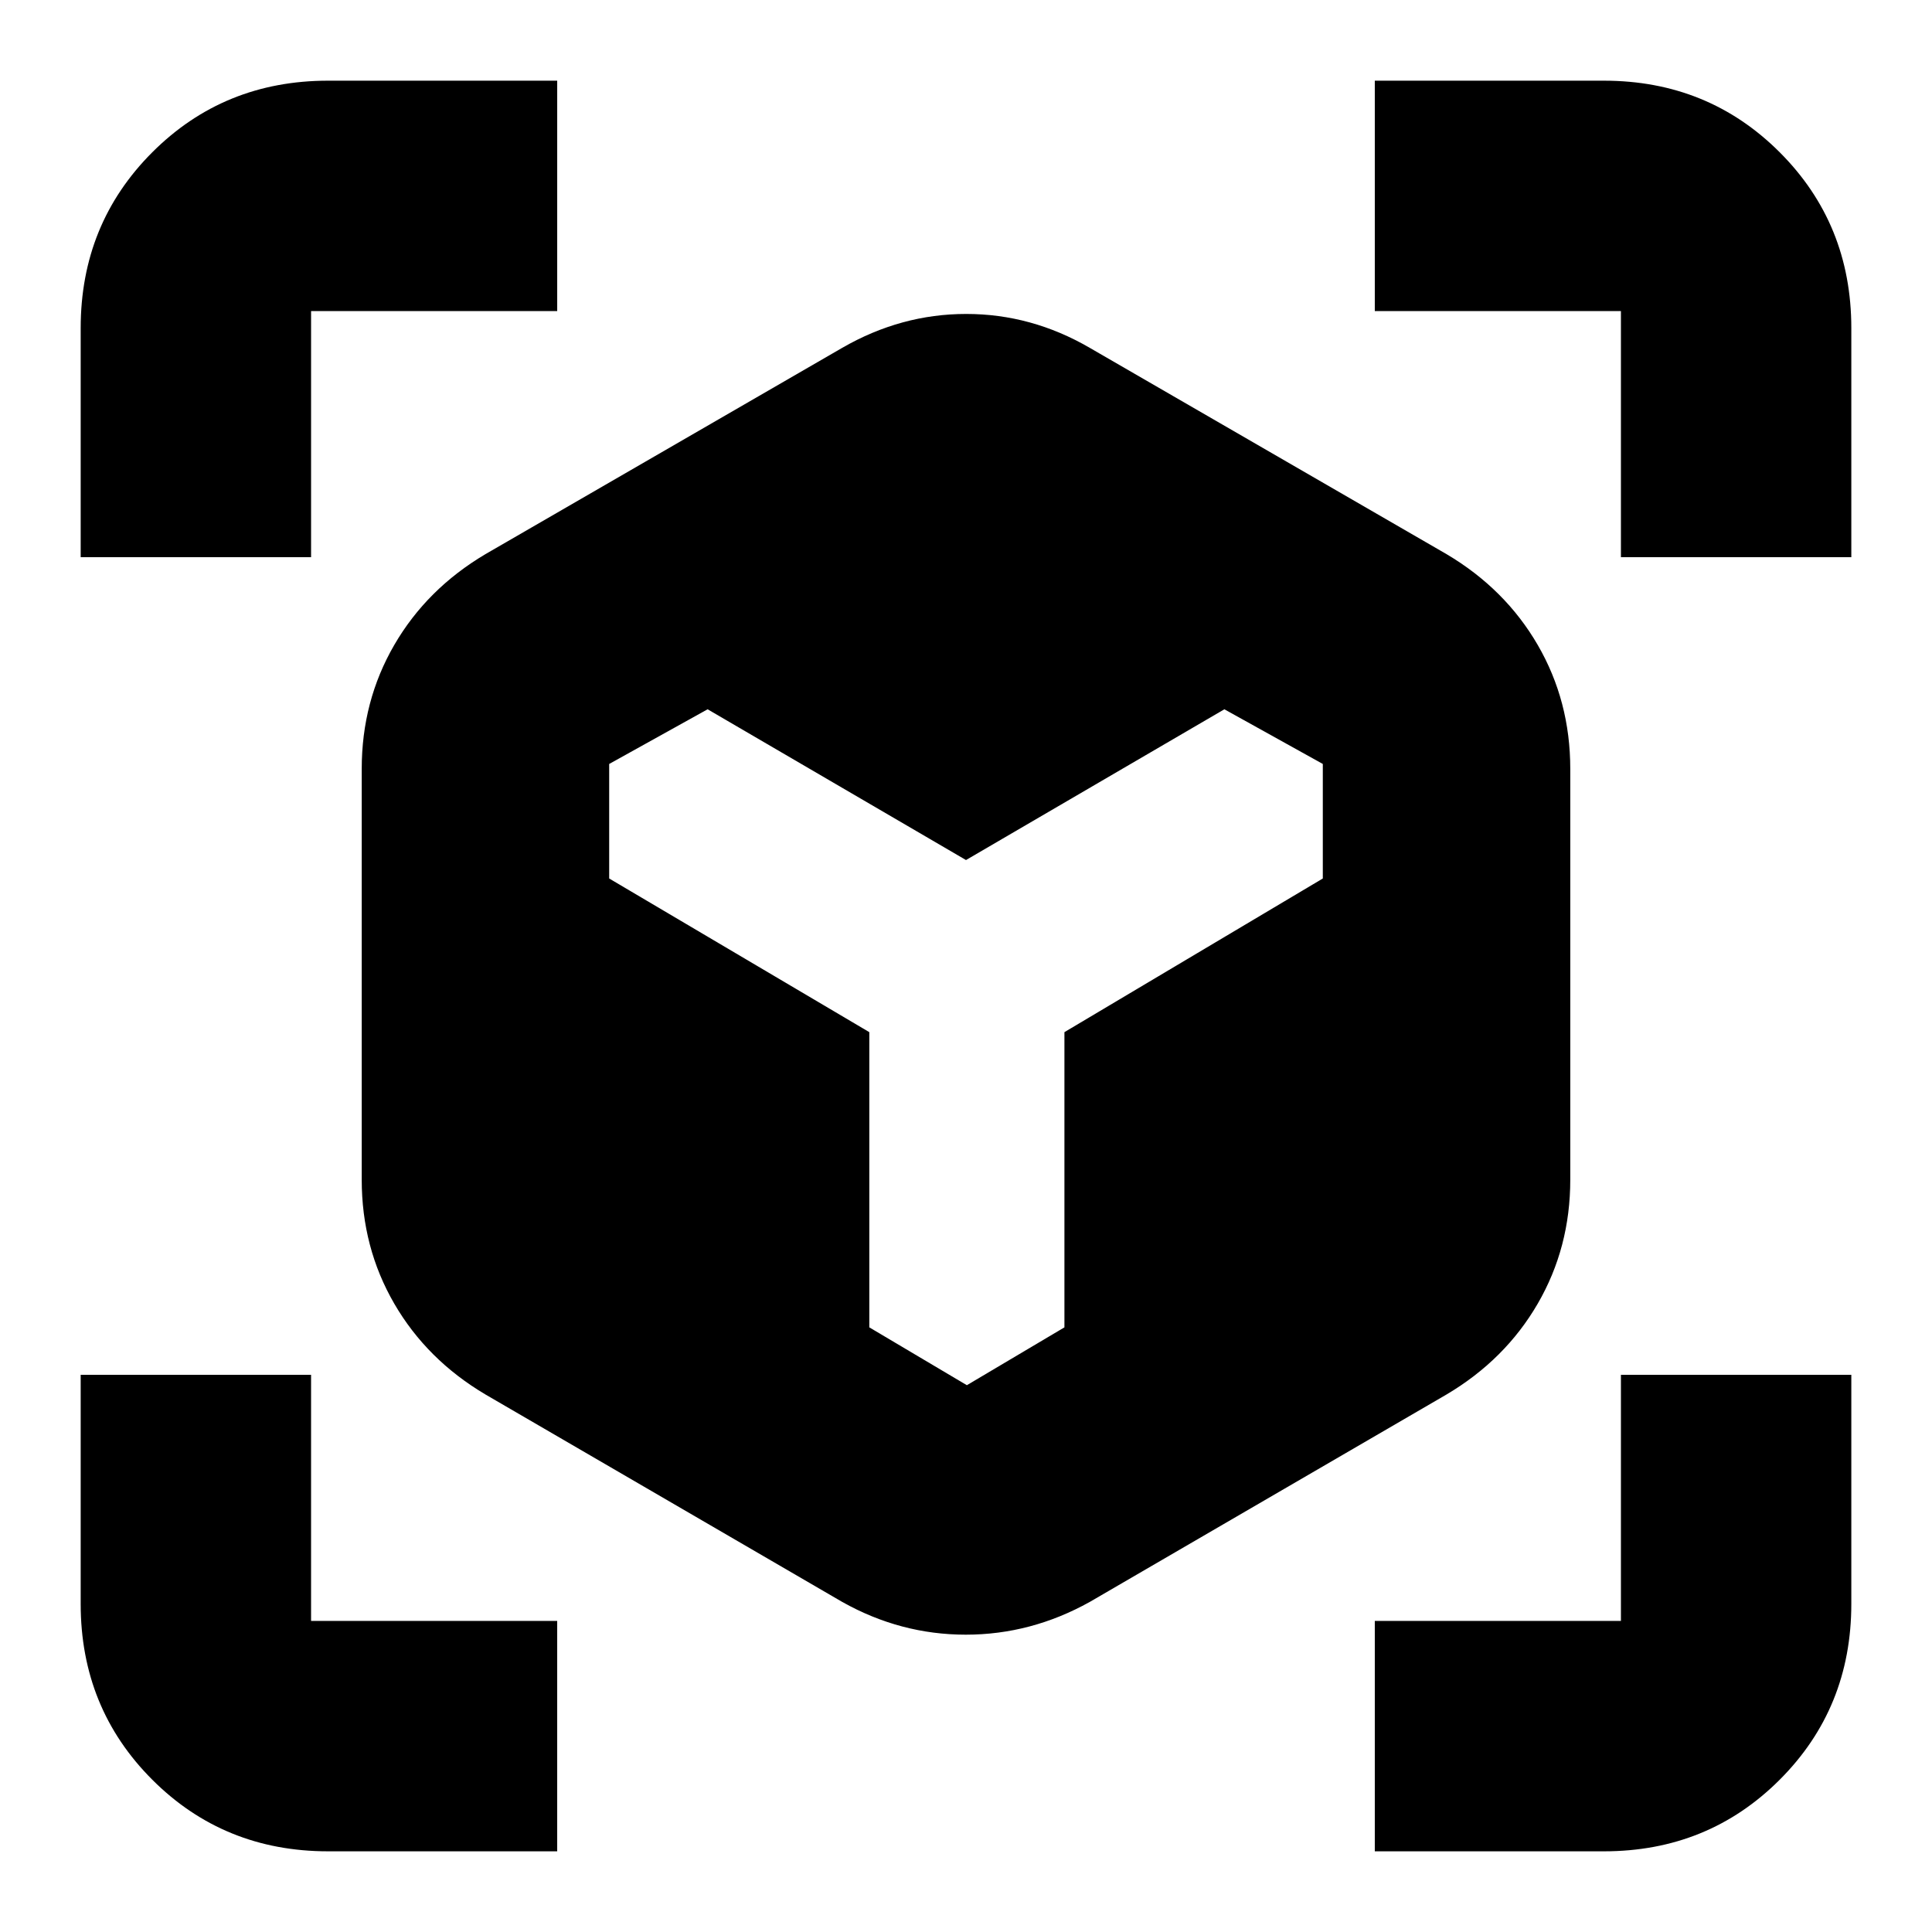 <svg xmlns="http://www.w3.org/2000/svg" height="24" viewBox="0 -960 960 960" width="24"><path d="m418.52-164-177.3-103.09q-29.13-17.26-45.31-45.13-16.17-27.88-16.17-61.56v-204.18q0-33.68 16.17-61.56 16.18-27.87 45.31-45.13l177.3-102.52Q447.71-804 480.11-804q32.41 0 61.37 16.83l177.3 102.52q29.13 17.26 45.31 45.13 16.17 27.88 16.17 61.56v204.18q0 33.68-16.17 61.56-16.18 27.87-45.31 45.13L541.48-164q-29.19 16.26-61.59 16.26-32.41 0-61.37-16.26ZM40.09-683.13v-113.83q0-51.78 35.58-87.37 35.59-35.58 87.37-35.58h113.83v114.48h-122.3v122.3H40.09ZM276.87-40.09H163.04q-51.78 0-87.37-35.58-35.58-35.59-35.58-87.37v-113.83h114.48v122.3h122.3v114.48Zm406.26 0v-114.48h122.3v-122.3h114.48v113.83q0 51.78-35.58 87.37-35.59 35.58-87.37 35.58H683.13Zm122.3-643.04v-122.3h-122.3v-114.48h113.83q51.78 0 87.37 35.58 35.58 35.59 35.58 87.37v113.83H805.43Zm-453.82 75.57-48.91 27.17v56.91l129.26 76.35v146.69l48.47 28.74 48.48-28.74v-146.69l128.39-76.35v-56.91l-48.91-27.17L480-532.65l-128.39-74.91Z"/></svg>